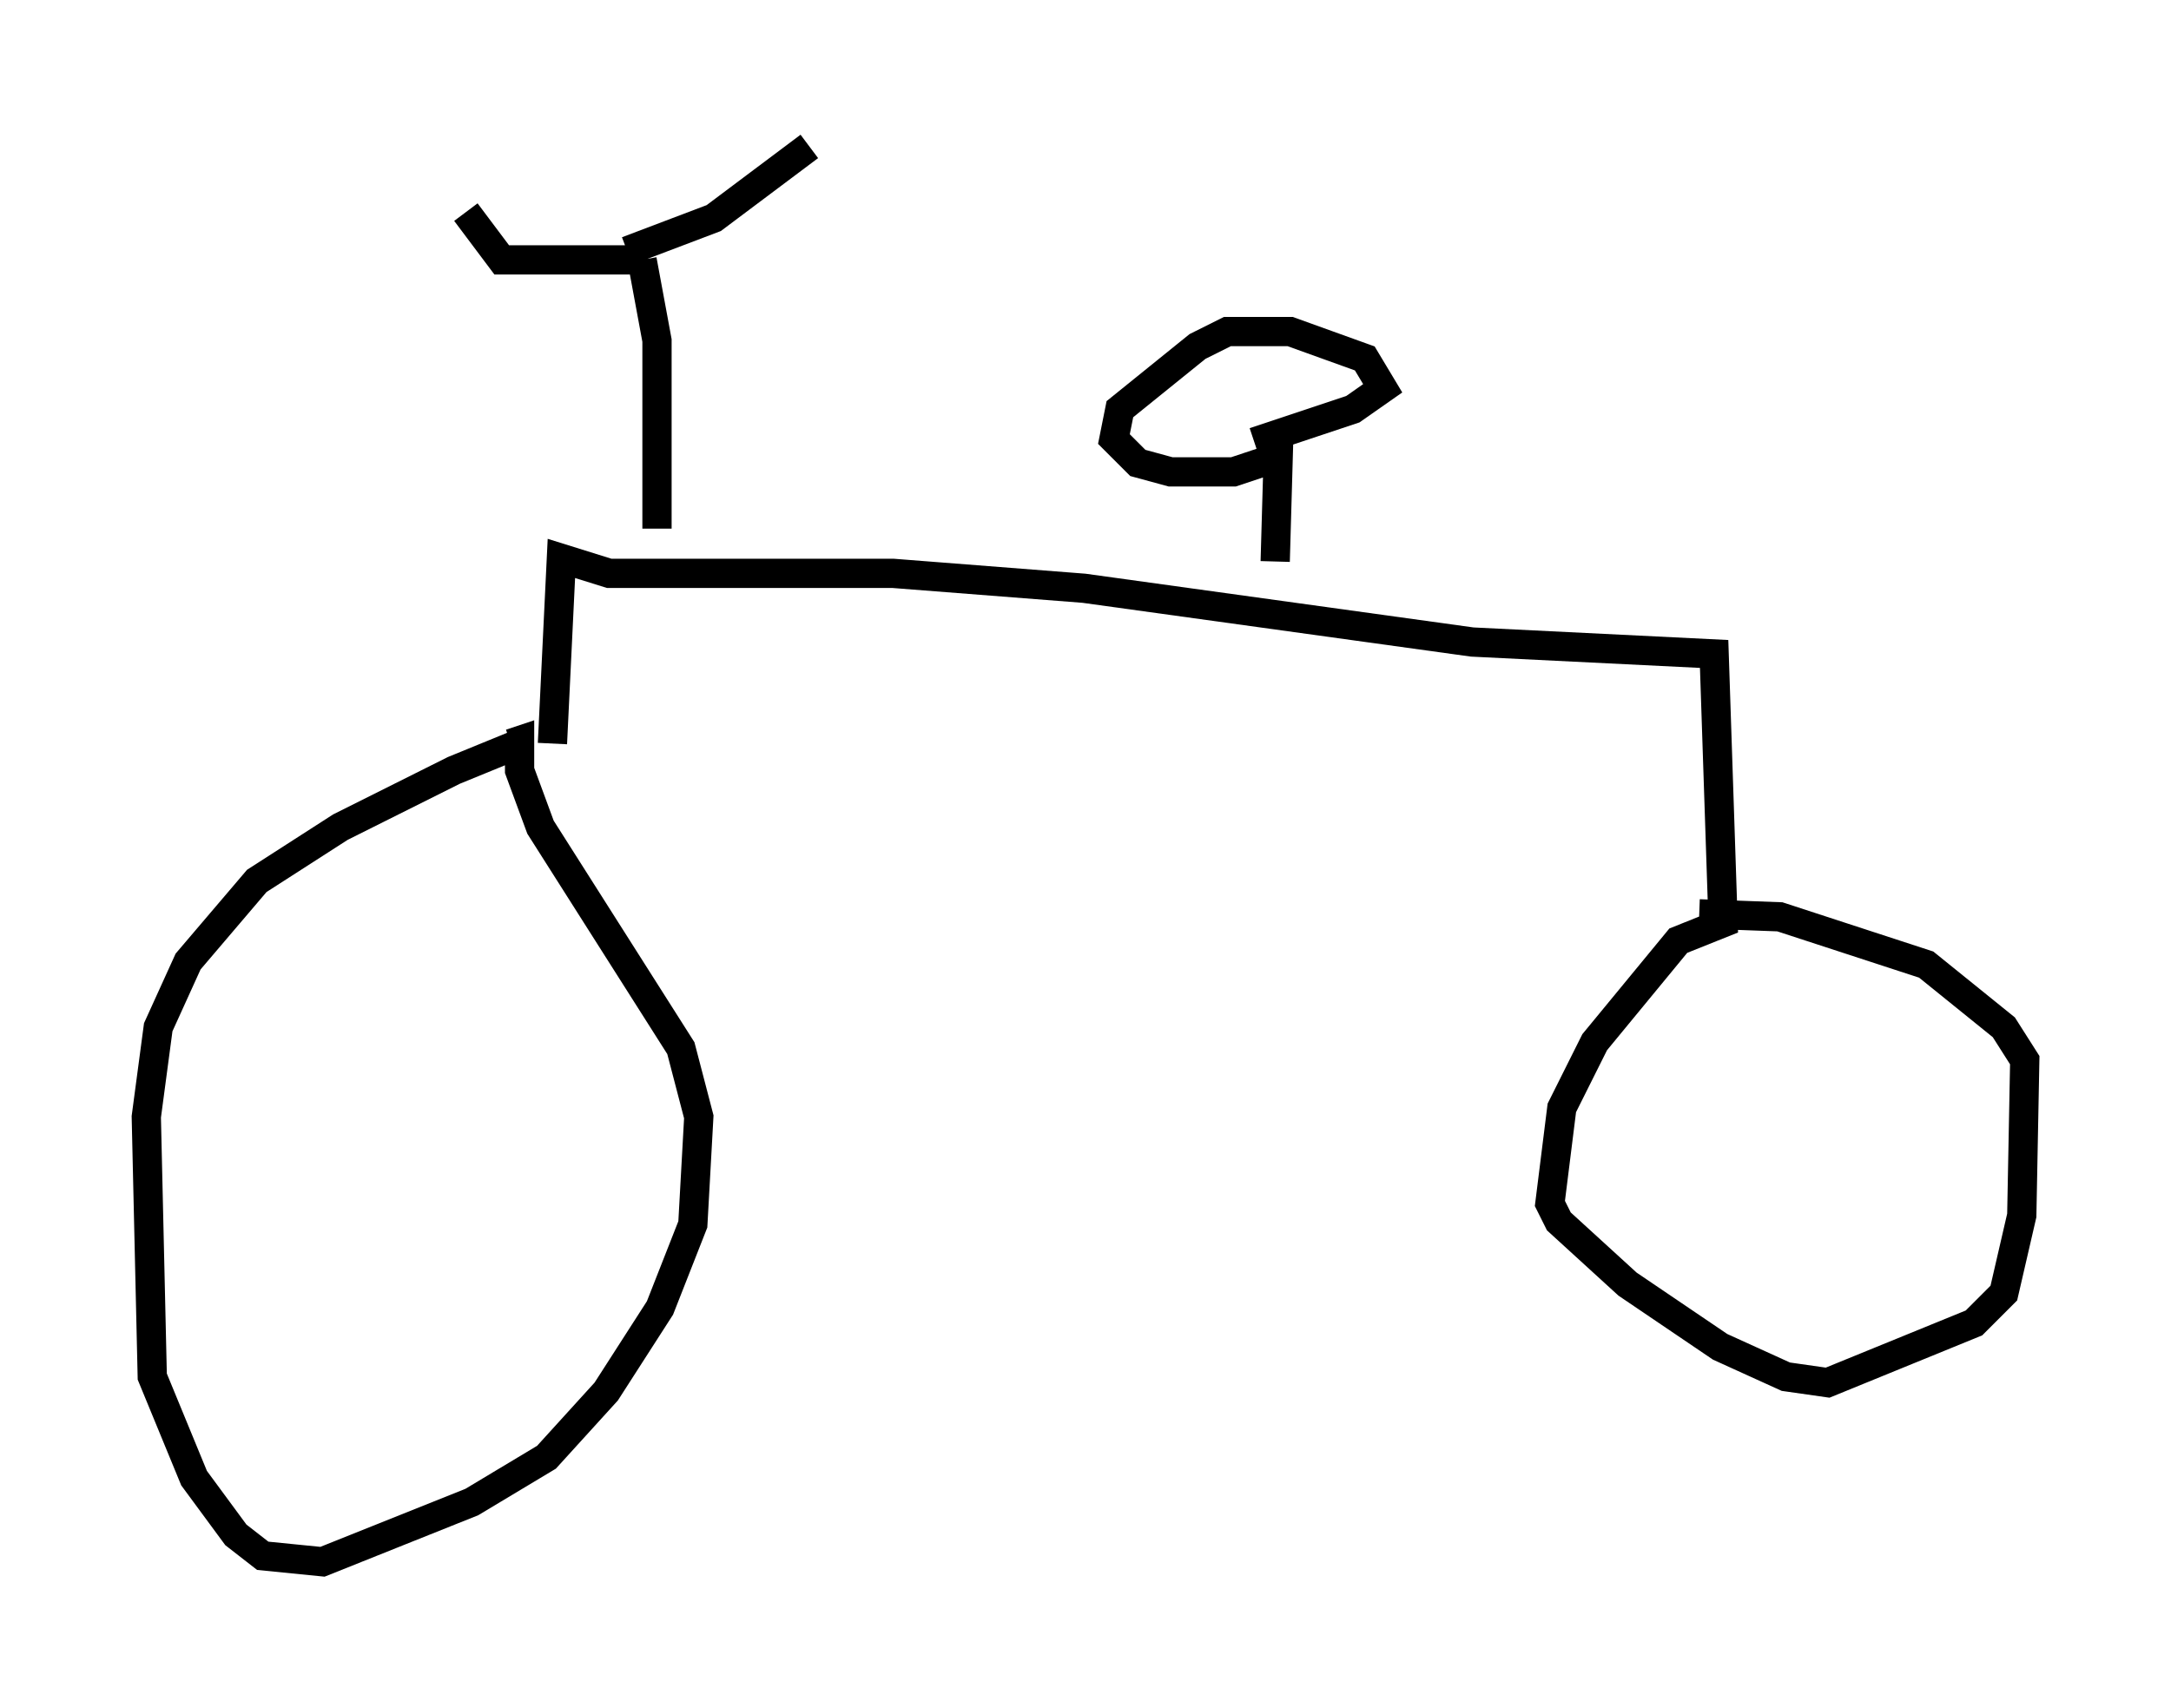 <?xml version="1.0" encoding="utf-8" ?>
<svg baseProfile="full" height="58.388" version="1.1" width="74.211" xmlns="http://www.w3.org/2000/svg" xmlns:ev="http://www.w3.org/2001/xml-events" xmlns:xlink="http://www.w3.org/1999/xlink"><defs /><rect fill="white" height="58.388" width="74.211" x="0" y="0" /><path d="M18.986, 25.315 m-1.225, 0.102 l-2.246, 0.919 -3.879, 1.94 l-2.858, 1.838 -2.348, 2.756 l-1.021, 2.246 -0.408, 3.063 l0.204, 8.881 1.429, 3.471 l1.429, 1.94 0.919, 0.715 l2.042, 0.204 5.104, -2.042 l2.552, -1.531 2.042, -2.246 l1.838, -2.858 1.123, -2.858 l0.204, -3.675 -0.613, -2.348 l-4.798, -7.554 -0.715, -1.94 l0.0, -1.021 -0.306, 0.102 m1.429, 0.0 l0.306, -6.329 1.633, 0.51 l9.698, 0.0 6.533, 0.51 l13.271, 1.838 8.269, 0.408 l0.306, 9.188 -1.531, 0.613 l-2.858, 3.471 -1.123, 2.246 l-0.408, 3.267 0.306, 0.613 l2.348, 2.144 3.165, 2.144 l2.246, 1.021 1.429, 0.204 l5.002, -2.042 1.021, -1.021 l0.613, -2.654 0.102, -5.308 l-0.715, -1.123 -2.654, -2.144 l-5.002, -1.633 -2.756, -0.102 m-35.627, -13.169 l0.0, -6.431 -0.51, -2.756 m0.0, 0.0 l-4.798, 0.0 -1.225, -1.633 m5.513, 1.327 l2.96, -1.123 3.267, -2.45 m15.925, 14.19 l0.102, -3.573 -1.531, 0.51 l-2.144, 0.0 -1.123, -0.306 l-0.817, -0.817 0.204, -1.021 l2.654, -2.144 1.021, -0.51 l2.144, 0.0 2.552, 0.919 l0.613, 1.021 -1.021, 0.715 l-3.369, 1.123 " fill="none" stroke="black" stroke-width="1" /></svg>